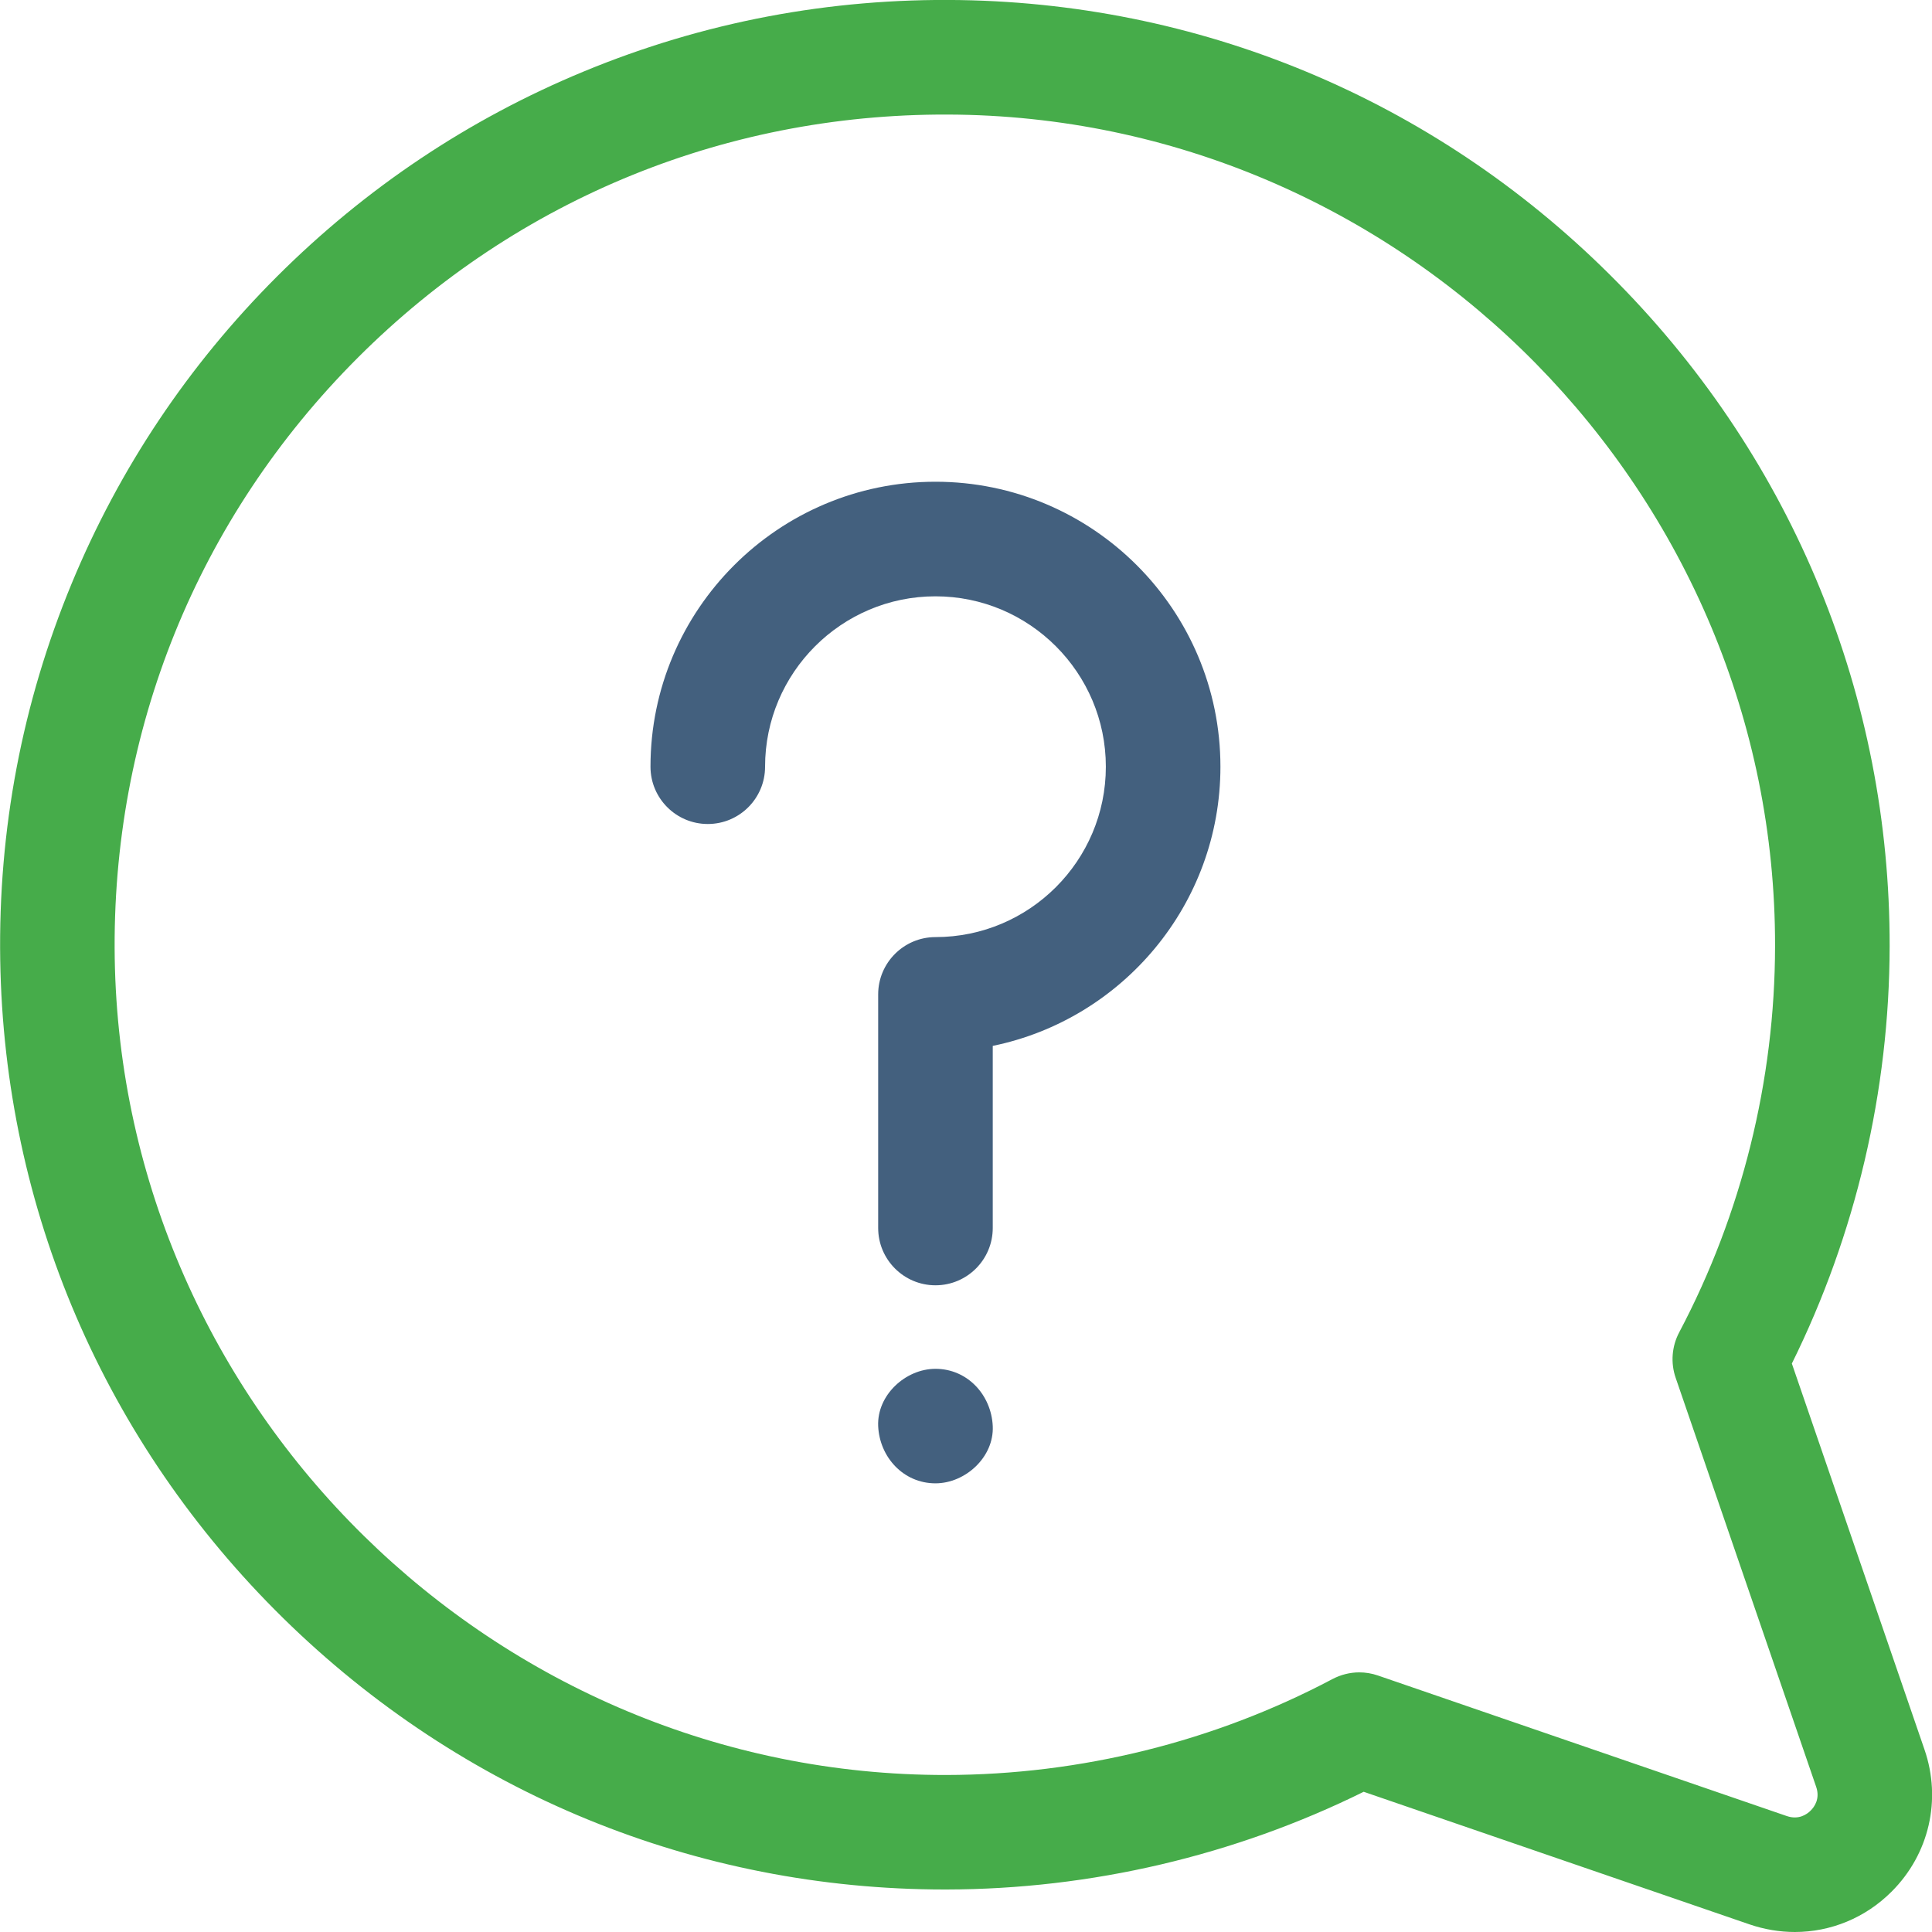 <svg width="26" height="26" viewBox="0 0 26 26" fill="none" xmlns="http://www.w3.org/2000/svg">
  <g clip-path="url(#clip0)">
    <path d="M25.899 23.545L24.114 18.35C24.973 16.615 25.427 14.681 25.43 12.734C25.435 9.383 24.138 6.213 21.778 3.811C19.418 1.407 16.273 0.055 12.922 0.001C11.166 -0.027 9.463 0.297 7.856 0.962C6.306 1.603 4.917 2.533 3.725 3.724C2.534 4.915 1.605 6.305 0.964 7.854C0.299 9.461 -0.025 11.165 0.003 12.92C0.056 16.271 1.409 19.416 3.812 21.777C6.21 24.132 9.371 25.428 12.716 25.428C12.722 25.428 12.729 25.428 12.736 25.428C14.682 25.425 16.616 24.971 18.352 24.113L23.546 25.898C23.746 25.966 23.951 26 24.154 26C24.635 26 25.103 25.811 25.457 25.456C25.962 24.952 26.131 24.219 25.899 23.545ZM24.367 24.366C24.316 24.417 24.207 24.494 24.047 24.44L18.543 22.548C18.462 22.52 18.377 22.506 18.293 22.506C18.168 22.506 18.044 22.537 17.932 22.596C16.341 23.438 14.543 23.884 12.733 23.887C6.662 23.896 1.641 18.965 1.544 12.896C1.496 9.842 2.658 6.971 4.815 4.814C6.973 2.656 9.843 1.495 12.897 1.543C18.967 1.639 23.898 6.658 23.888 12.732C23.886 14.542 23.439 16.34 22.598 17.93C22.498 18.119 22.481 18.34 22.55 18.541L24.441 24.046C24.496 24.205 24.419 24.315 24.367 24.366Z" fill="#46AC4A"/>
    <path d="M12.589 18.421C12.186 18.421 11.8 18.775 11.818 19.192C11.837 19.609 12.157 19.962 12.589 19.962C12.992 19.962 13.379 19.608 13.36 19.192C13.341 18.774 13.021 18.421 12.589 18.421Z" fill="#43607E"/>
    <path d="M12.589 6.483C10.475 6.483 8.754 8.204 8.754 10.318C8.754 10.744 9.1 11.089 9.525 11.089C9.951 11.089 10.296 10.744 10.296 10.318C10.296 9.054 11.325 8.025 12.589 8.025C13.854 8.025 14.882 9.054 14.882 10.318C14.882 11.583 13.854 12.611 12.589 12.611C12.164 12.611 11.818 12.957 11.818 13.382V16.526C11.818 16.951 12.164 17.297 12.589 17.297C13.015 17.297 13.36 16.951 13.36 16.526V14.075C15.106 13.717 16.424 12.169 16.424 10.318C16.424 8.204 14.704 6.483 12.589 6.483Z" fill="#43607E"/>
  </g>
  <defs>
    <clipPath id="clip0">
      <rect width="26" height="26" fill="white"/>
    </clipPath>
  </defs>
</svg>
